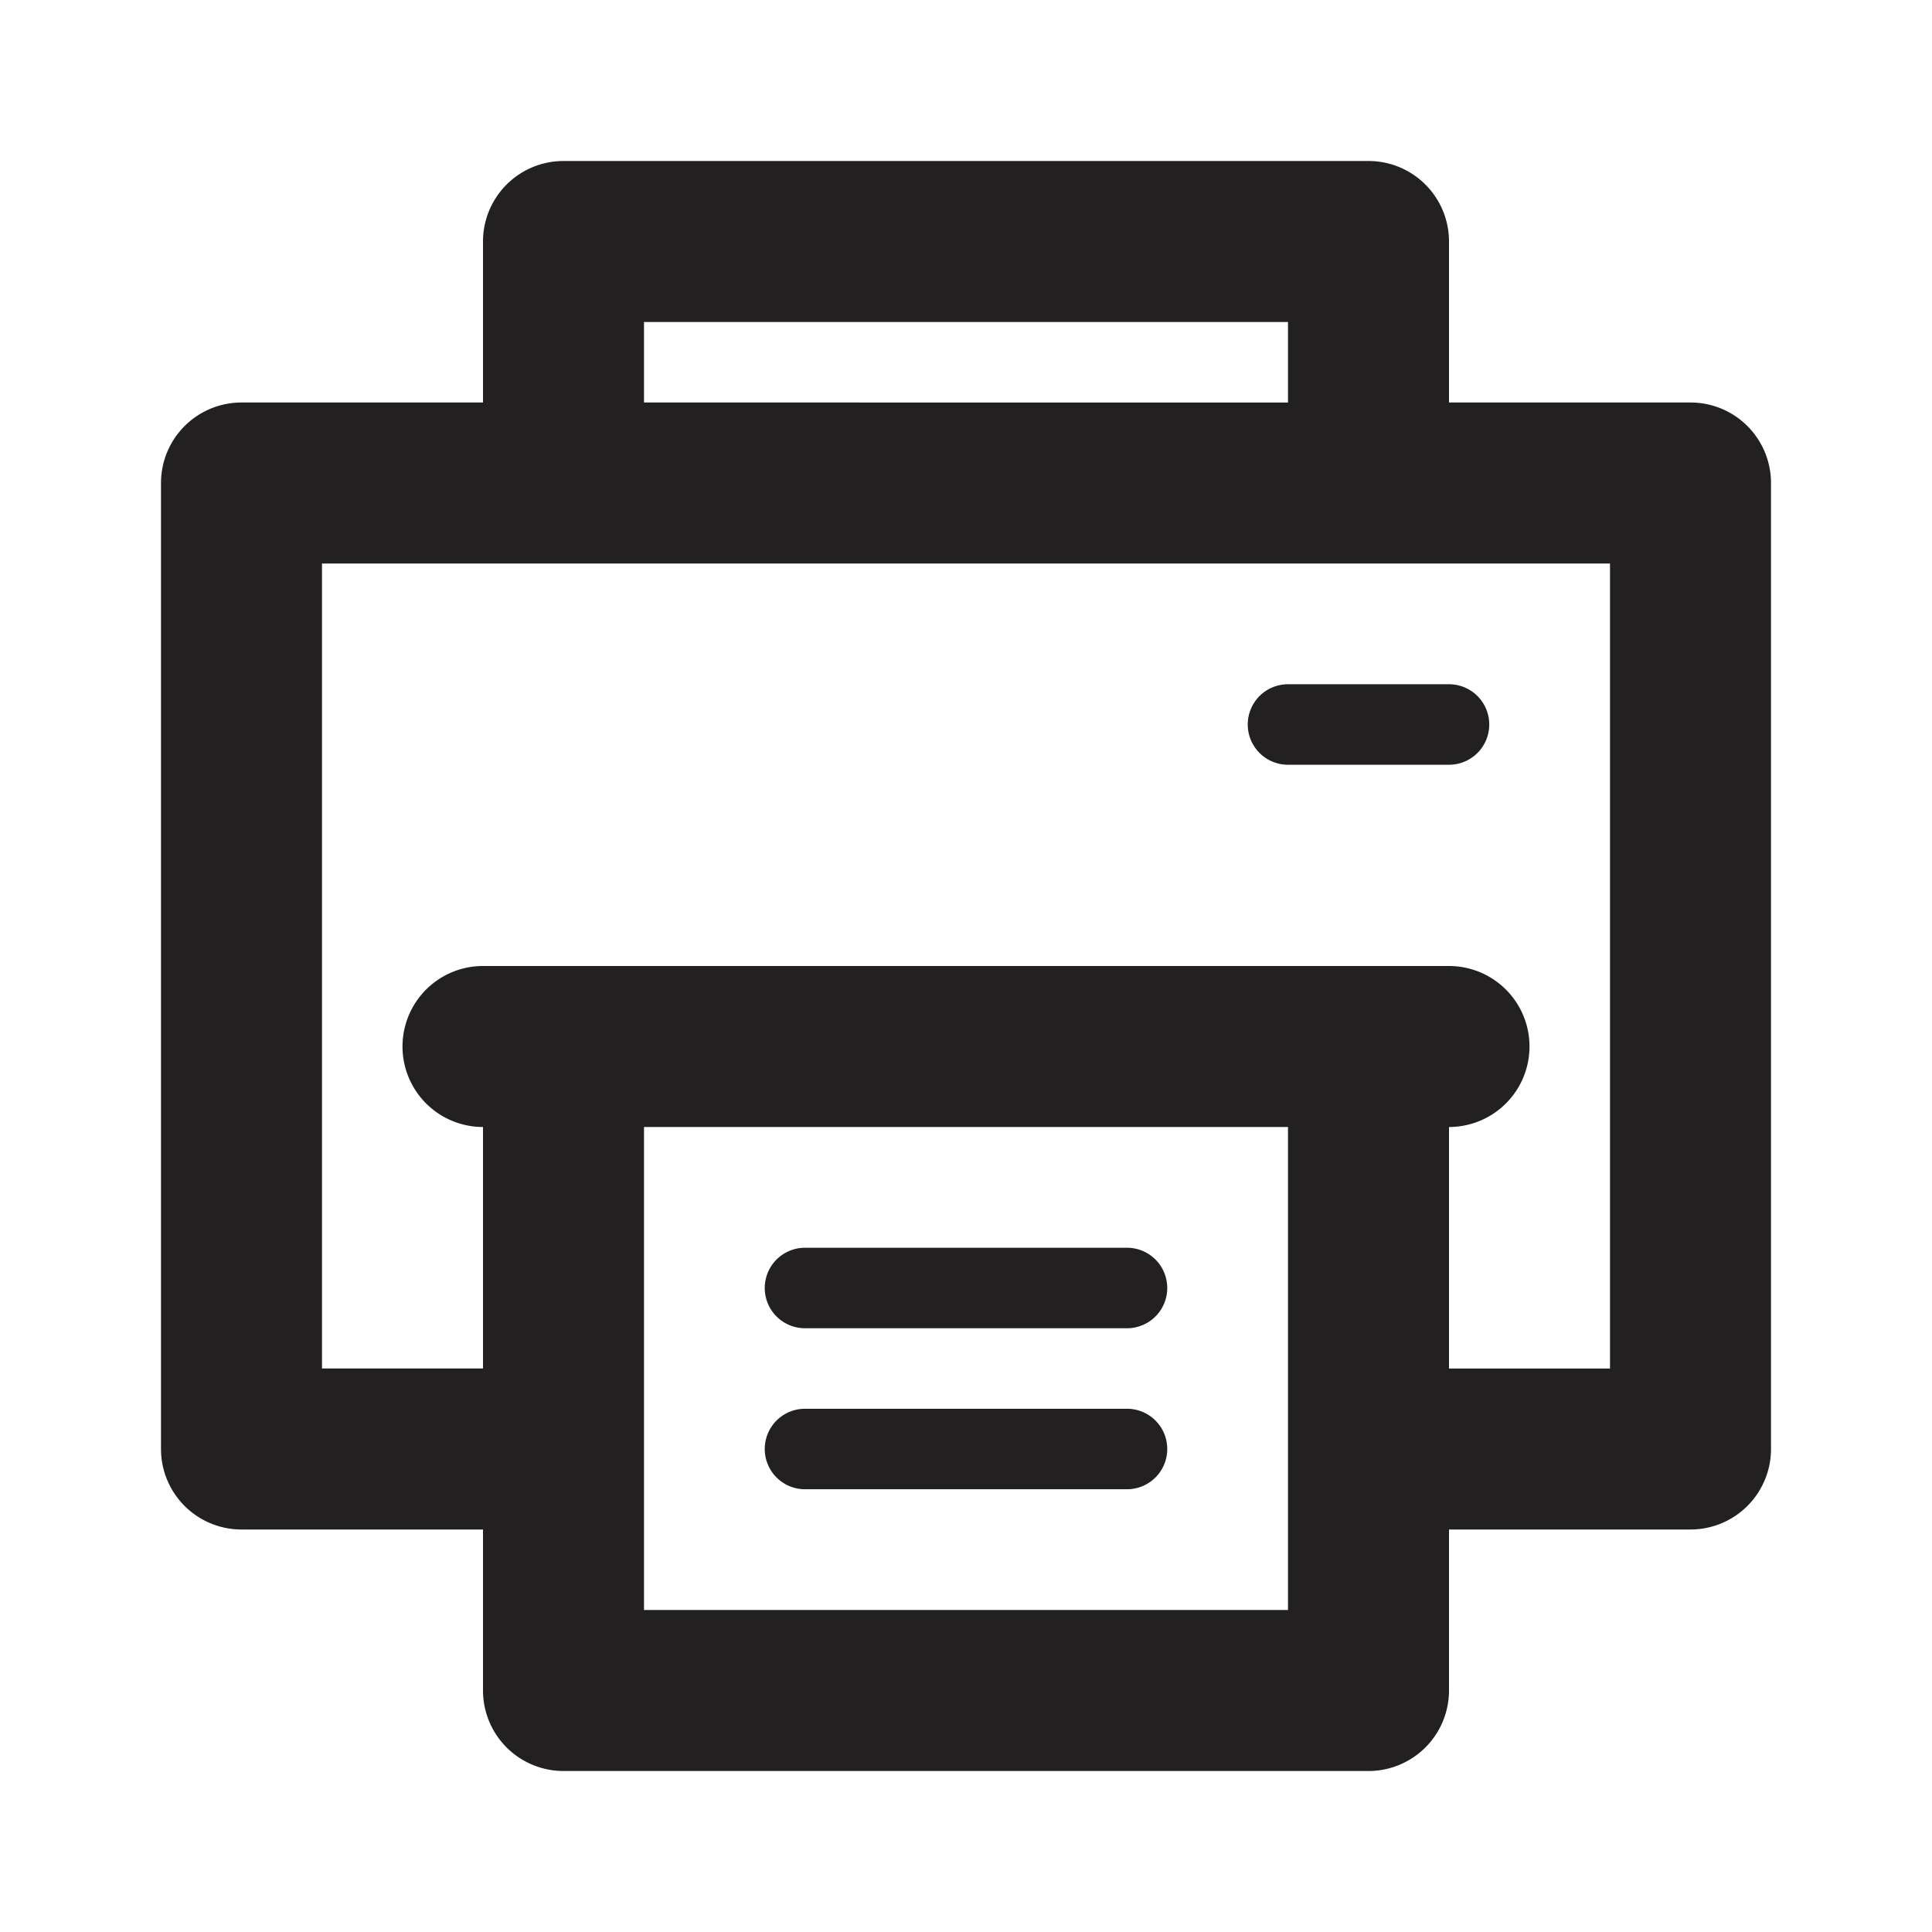 <svg xmlns="http://www.w3.org/2000/svg" fill="#222020" viewBox="0 0 24 24"><path d="M21 5h-3V3a1 1 0 00-1-1H7a1 1 0 00-1 1v2H3a1 1 0 00-1 1v12a1 1 0 001 1h3v2a1 1 0 001 1h10a1 1 0 001-1v-2h3a1 1 0 001-1V6a1 1 0 00-1-1zM8 4h8v1H8zm8 16H8v-6h8zm4-3h-2v-3a1 1 0 000-2H6a1 1 0 000 2v3H4V7h16z"/><path d="M16 8.5a.5.5 0 000 1h2a.5.5 0 000-1zM10 16.5h4a.5.5 0 000-1h-4a.5.5 0 000 1zM10 18.5h4a.5.5 0 000-1h-4a.5.5 0 000 1z"/></svg>